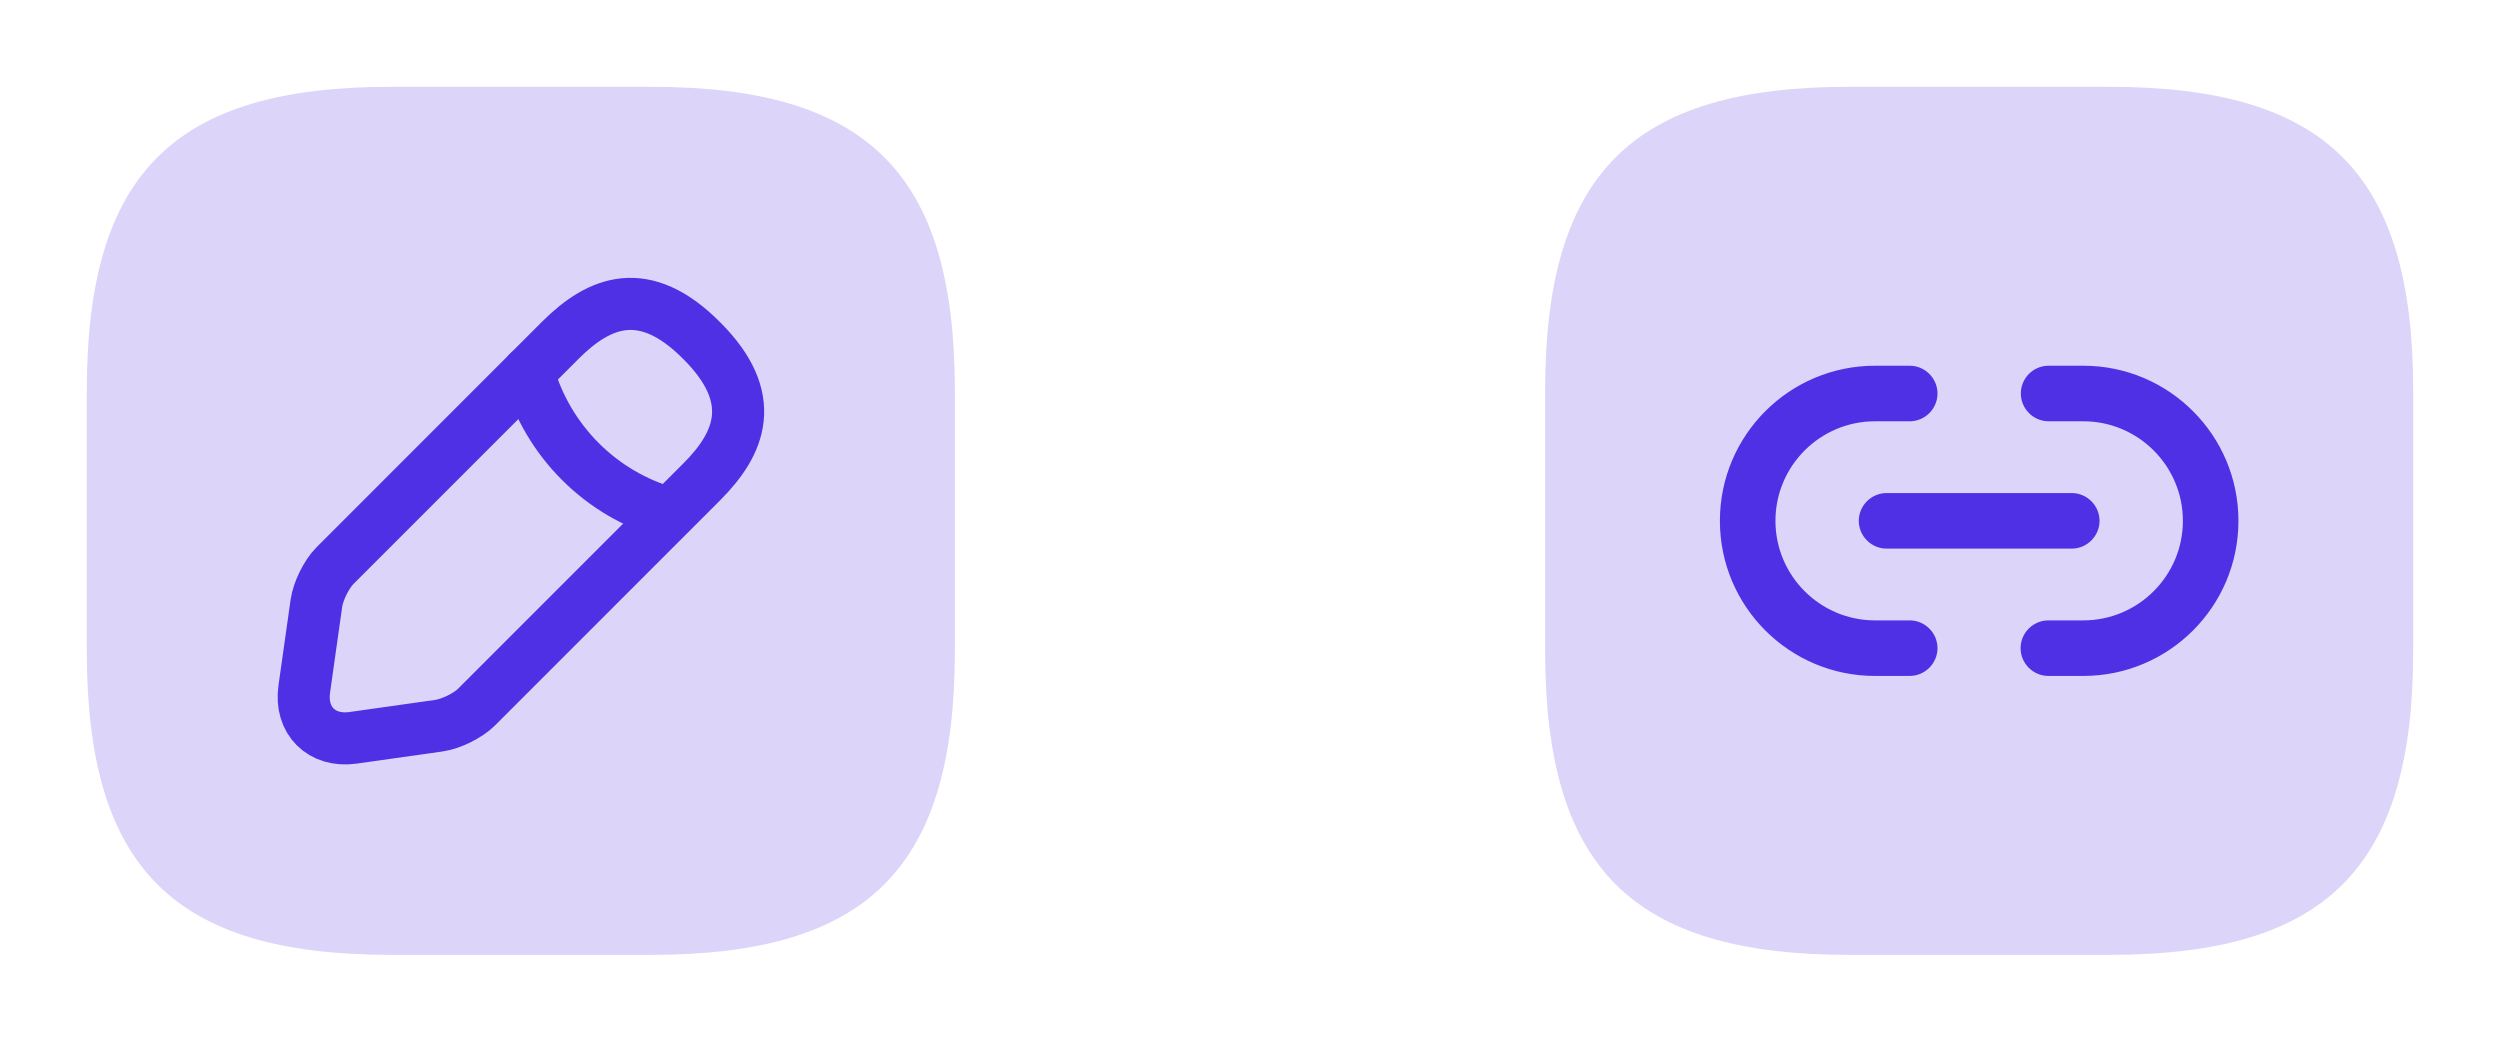 <svg
  width="72"
  height="30"
  viewBox="0 0 72 30"
  fill="none"
  xmlns="http://www.w3.org/2000/svg"
>
<path
    d="M11.25 27.5H18.75C25 27.5 27.5 25 27.5 18.75V11.25C27.5 5 25 2.5 18.75 2.5H11.25C5 2.5 2.5 5 2.5 11.25V18.75C2.5 25 5 27.5 11.25 27.5Z"
    fill="#5030E5"
    fill-opacity="0.2"
  />
<path
    d="M16.137 9.8L9.65 16.288C9.4 16.538 9.162 17.025 9.112 17.375L8.762 19.85C8.637 20.75 9.262 21.375 10.162 21.25L12.637 20.9C12.988 20.85 13.475 20.613 13.725 20.363L20.212 13.875C21.325 12.762 21.863 11.463 20.212 9.813C18.562 8.15 17.262 8.675 16.137 9.8Z"
    stroke="#5030E5"
    stroke-width="1.5"
    stroke-miterlimit="10"
    stroke-linecap="round"
    stroke-linejoin="round"
  />
<path
    d="M15.213 10.725C15.762 12.688 17.3 14.238 19.275 14.787"
    stroke="#5030E5"
    stroke-width="1.5"
    stroke-miterlimit="10"
    stroke-linecap="round"
    stroke-linejoin="round"
  />
<path
    d="M53.25 27.5H60.75C67 27.5 69.5 25 69.5 18.75V11.25C69.5 5 67 2.5 60.75 2.5H53.25C47 2.5 44.5 5 44.5 11.25V18.75C44.5 25 47 27.5 53.25 27.5Z"
    fill="#5030E5"
    fill-opacity="0.2"
  />
<path
    d="M58.993 19.317H60C62.383 19.317 64.317 17.383 64.317 15C64.317 12.617 62.383 10.683 60 10.683H59C58.636 10.683 58.35 10.979 58.35 11.333C58.35 11.69 58.644 11.983 59 11.983H60C61.664 11.983 63.017 13.336 63.017 15C63.017 16.664 61.664 18.017 60 18.017H58.993C58.637 18.017 58.343 18.311 58.343 18.667C58.343 19.023 58.637 19.317 58.993 19.317Z"
    fill="#5030E5"
    stroke="#5030E5"
    stroke-width="0.3"
  />
<path
    d="M54 19.317H55C55.356 19.317 55.65 19.023 55.65 18.667C55.65 18.311 55.356 18.017 55 18.017H54C52.336 18.017 50.983 16.664 50.983 15C50.983 13.336 52.336 11.983 54 11.983H55C55.356 11.983 55.65 11.69 55.65 11.333C55.65 10.977 55.356 10.683 55 10.683H54C51.617 10.683 49.683 12.617 49.683 15C49.683 17.383 51.617 19.317 54 19.317Z"
    fill="#5030E5"
    stroke="#5030E5"
    stroke-width="0.3"
  />
<path
    d="M54.333 15.65H59.667C60.023 15.65 60.317 15.356 60.317 15C60.317 14.644 60.023 14.35 59.667 14.35H54.333C53.977 14.35 53.683 14.644 53.683 15C53.683 15.356 53.977 15.65 54.333 15.65Z"
    fill="#5030E5"
    stroke="#5030E5"
    stroke-width="0.3"
  />
</svg>
